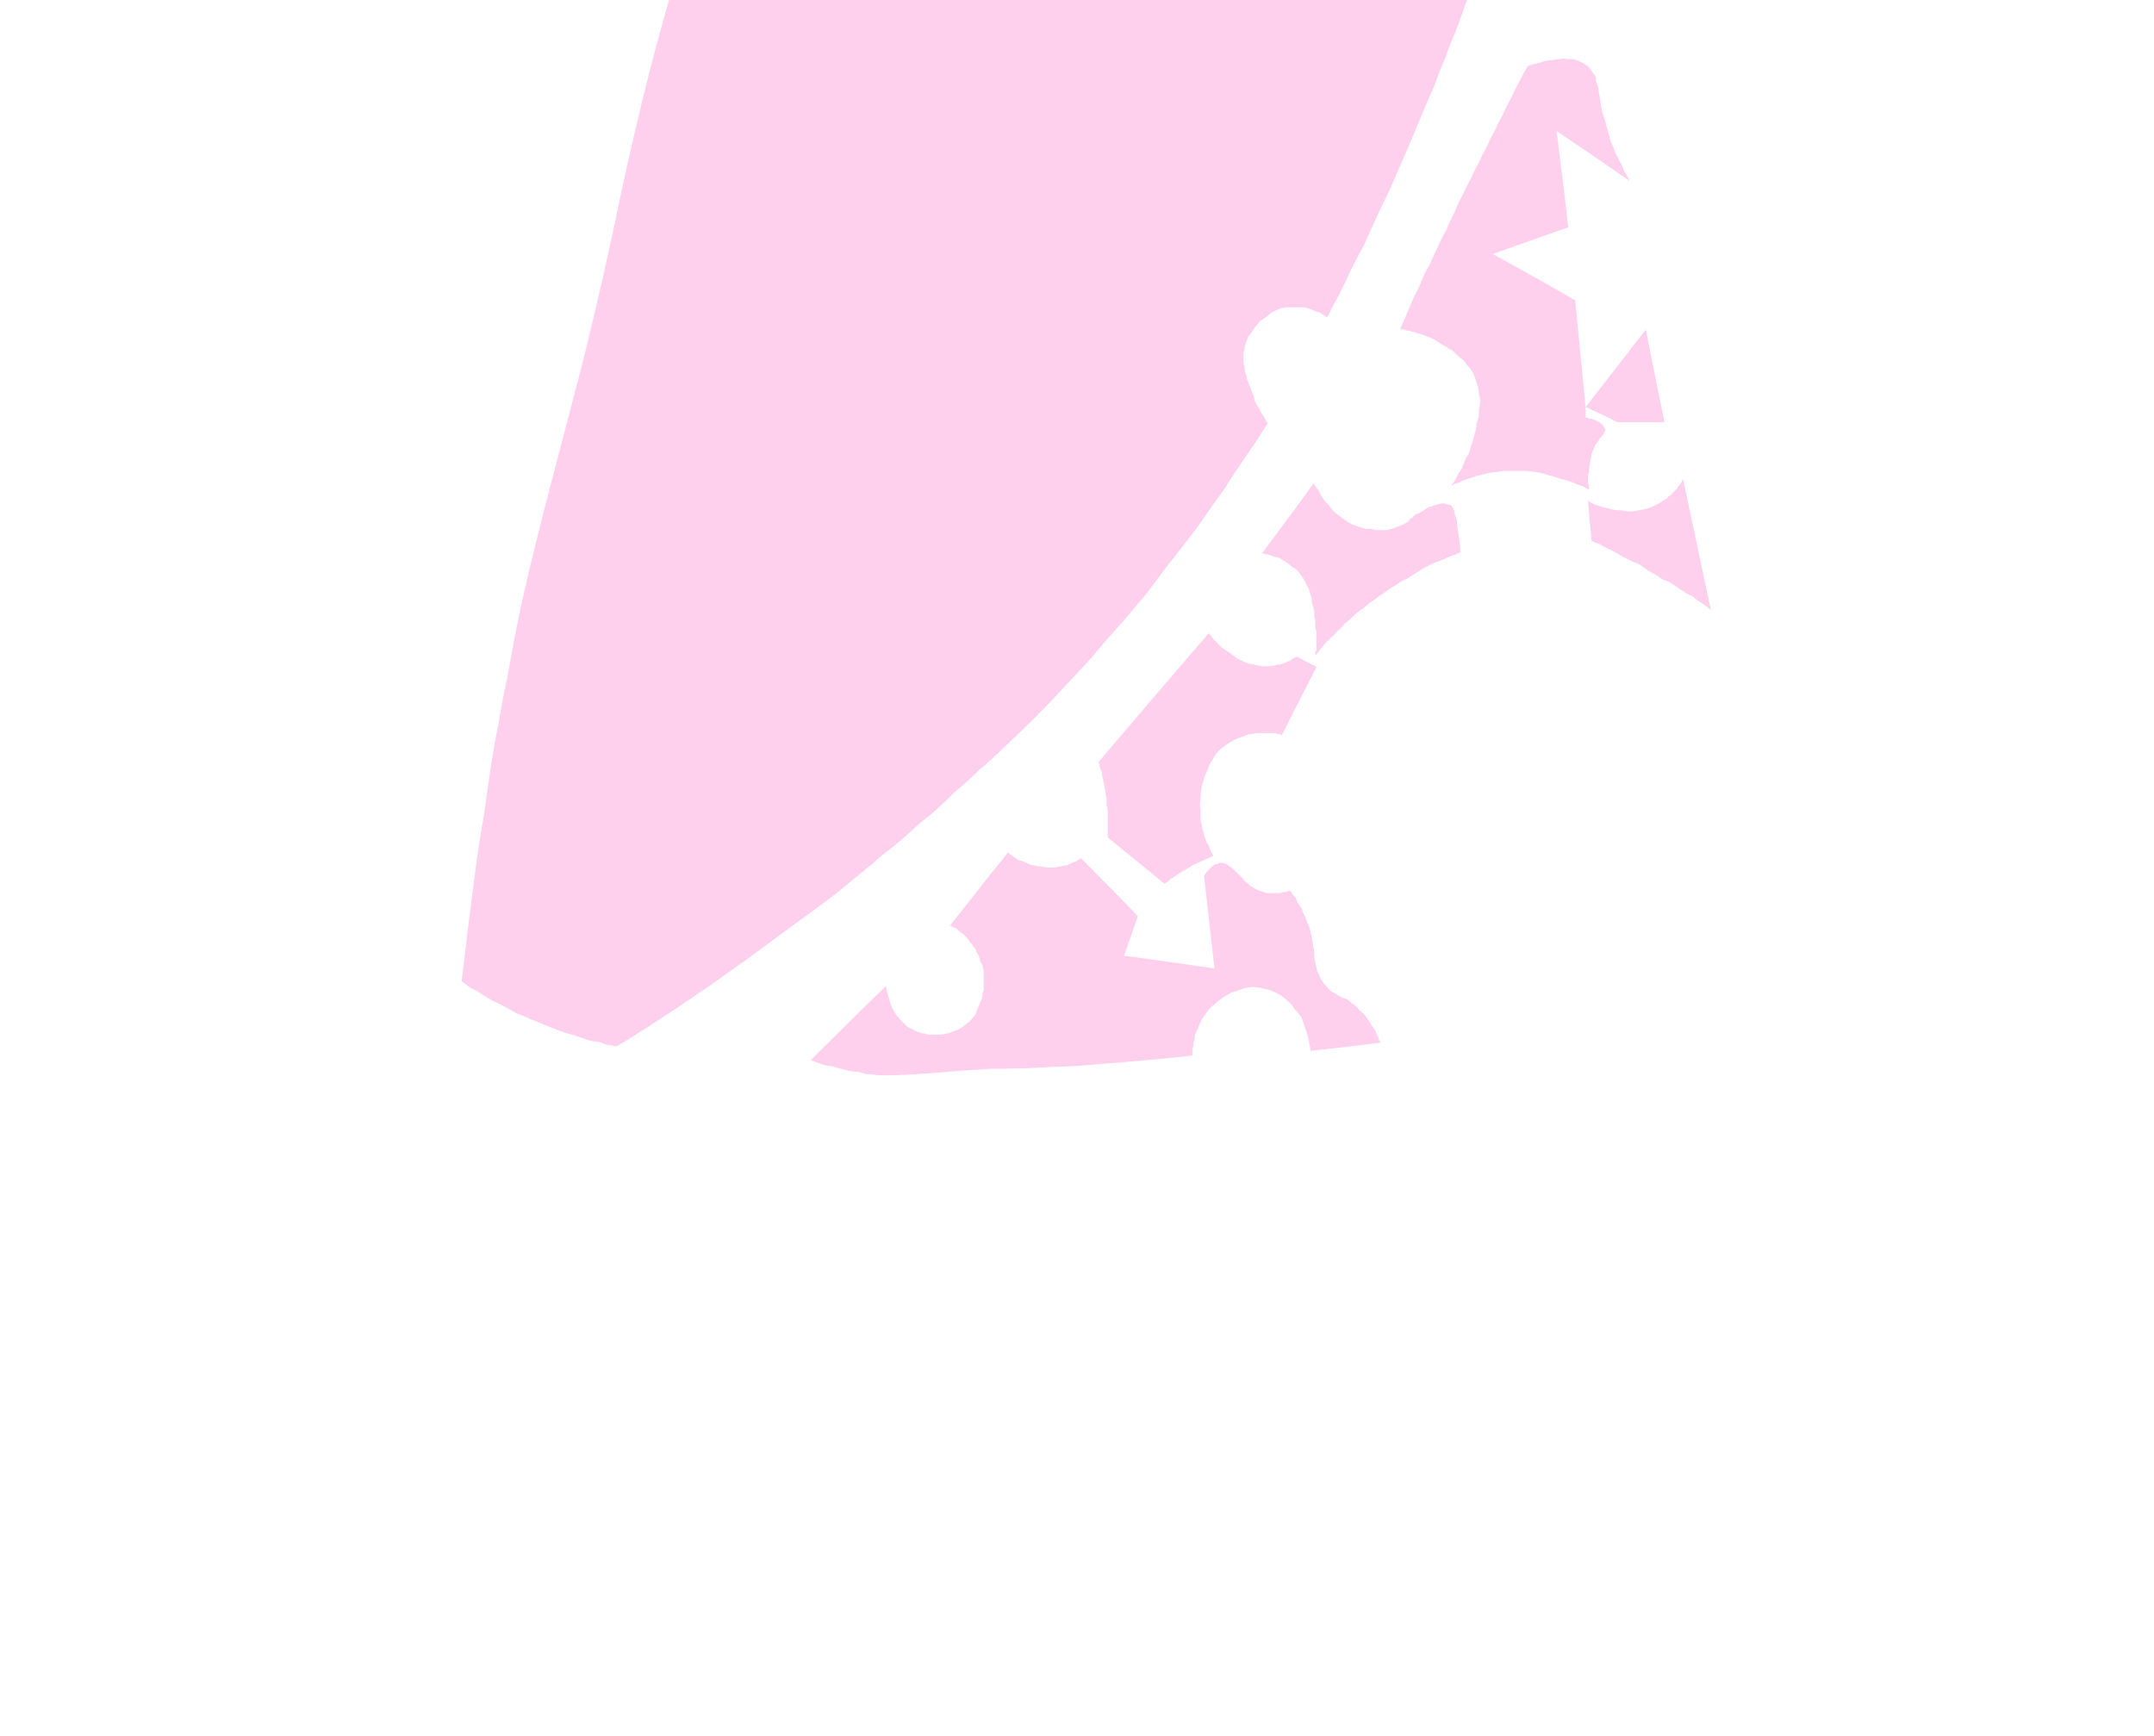 <?xml version="1.0" encoding="UTF-8" standalone="no"?>
<svg xmlns:xlink="http://www.w3.org/1999/xlink" height="74.85px" width="92.85px" xmlns="http://www.w3.org/2000/svg">
  <g transform="matrix(1.0, 0.0, 0.0, 1.0, 46.45, 37.4)">
    <path d="M-26.55 4.9 Q-26.35 5.05 -26.15 5.2 -25.9 5.3 -25.7 5.45 -25.45 5.6 -25.2 5.75 -24.95 5.85 -24.7 6.0 -24.4 6.15 -24.15 6.3 -23.85 6.4 -23.55 6.55 -23.25 6.65 -22.95 6.8 -22.65 6.9 -22.3 7.05 -22.15 7.1 -22.0 7.15 -21.8 7.2 -21.65 7.25 -21.5 7.3 -21.35 7.35 -21.2 7.4 -21.05 7.45 -20.9 7.5 -20.7 7.5 -20.55 7.55 -20.4 7.6 -20.3 7.65 -20.15 7.65 -20.0 7.7 -19.85 7.7 -18.6 6.95 -16.75 5.7 -15.85 5.1 -14.95 4.45 -14.1 3.85 -13.3 3.25 -12.55 2.7 -11.8 2.15 -11.1 1.65 -10.45 1.15 -9.9 0.7 -9.35 0.25 -8.85 -0.15 -8.4 -0.55 -8.0 -0.85 -7.65 -1.15 -7.4 -1.35 -7.15 -1.6 -6.65 -2.05 -6.25 -2.35 -5.75 -2.8 -5.3 -3.25 -4.75 -3.7 -4.25 -4.2 -3.65 -4.7 -3.1 -5.25 -2.5 -5.8 -1.9 -6.4 -1.25 -7.05 -0.65 -7.7 0.0 -8.4 0.65 -9.1 1.3 -9.9 2.0 -10.65 2.5 -11.25 3.0 -11.85 3.45 -12.45 3.9 -13.05 4.35 -13.6 4.8 -14.2 5.2 -14.7 5.6 -15.3 5.95 -15.8 6.35 -16.35 6.65 -16.85 7.0 -17.35 7.3 -17.8 7.65 -18.3 7.9 -18.7 8.2 -19.15 8.15 -19.2 8.1 -19.3 8.05 -19.35 8.05 -19.4 8.0 -19.5 7.95 -19.55 7.9 -19.65 7.85 -19.75 7.8 -19.85 7.75 -19.9 7.7 -20.0 7.65 -20.1 7.6 -20.2 7.6 -20.3 7.55 -20.45 7.5 -20.55 7.45 -20.7 7.4 -20.8 7.35 -20.95 7.3 -21.05 7.3 -21.2 7.25 -21.3 7.2 -21.4 7.2 -21.55 7.2 -21.65 7.15 -21.75 7.15 -21.85 7.15 -22.0 7.15 -22.1 7.15 -22.2 7.2 -22.3 7.2 -22.45 7.25 -22.6 7.3 -22.75 7.35 -22.9 7.45 -23.0 7.55 -23.15 7.65 -23.3 7.75 -23.4 7.85 -23.55 8.0 -23.65 8.15 -23.75 8.25 -23.85 8.4 -23.95 8.6 -24.05 8.75 -24.1 8.95 -24.15 9.1 -24.15 9.25 -24.15 9.4 -24.15 9.55 -24.15 9.7 -24.15 9.85 -24.15 9.95 -24.1 10.1 -24.05 10.2 -24.0 10.3 -23.95 10.4 -23.95 10.5 -23.9 10.55 -23.85 10.65 -23.8 10.7 -23.75 10.75 -23.75 10.75 -23.7 11.0 -24.2 11.3 -24.75 11.55 -25.25 11.8 -25.8 12.05 -26.3 12.35 -26.85 12.6 -27.4 12.85 -27.95 13.1 -28.5 13.4 -29.1 13.65 -29.65 13.9 -30.25 14.15 -30.8 14.4 -31.4 14.65 -32.0 14.9 -32.6 15.15 -33.2 15.4 -33.75 15.6 -34.35 15.85 -34.9 16.05 -35.5 16.3 -36.05 16.5 -36.6 16.7 -37.15 16.9 -37.7 17.1 -38.25 17.3 -38.8 17.5 -39.35 17.7 -39.9 17.9 -40.45 18.05 -40.95 18.25 -41.5 18.15 -41.5 18.1 -41.55 18.0 -41.55 17.9 -41.6 17.8 -41.6 17.7 -41.65 17.6 -41.65 17.5 -41.7 17.4 -41.7 17.3 -41.7 17.15 -41.75 17.05 -41.75 16.9 -41.75 16.8 -41.8 16.65 -41.8 16.5 -41.8 16.4 -41.8 16.3 -41.8 16.2 -41.8 16.15 -41.8 16.05 -41.8 15.95 -41.8 15.9 -41.8 15.85 -41.8 15.8 -41.8 15.7 -41.75 15.6 -41.75 15.55 -41.75 15.5 -41.75 15.4 -41.75 15.35 -41.75 15.25 -41.75 15.0 -41.75 14.75 -41.75 14.55 -41.8 14.35 -41.8 14.2 -41.85 14.0 -41.9 13.9 -41.95 13.7 -42.05 13.45 -42.15 13.4 -42.15 13.25 -42.2 13.1 -42.25 12.9 -42.3 12.7 -42.35 12.5 -42.35 12.25 -42.35 12.05 -42.35 11.9 -42.35 11.8 -42.35 11.65 -42.3 11.55 -42.3 11.45 -42.25 11.4 -42.25 11.2 -42.2 11.05 -42.15 11.0 -42.15 10.85 -42.1 10.7 -42.1 10.55 -42.05 10.35 -42.05 10.15 -42.0 9.9 -42.0 8.85 -42.05 8.5 -42.0 8.4 -42.0 8.3 -42.0 8.2 -42.0 8.15 -41.95 8.05 -41.95 7.95 -41.95 7.9 -41.95 7.85 -41.95 7.65 -41.9 7.7 -41.9 7.6 -41.9 7.55 -41.9 7.45 -41.9 7.35 -41.85 7.25 -41.85 7.15 -41.85 7.1 -41.85 5.85 -41.85 5.5 -41.85 5.2 -41.85 5.15 -41.85 4.6 -41.8 4.15 -41.75 3.65 -41.75 3.0 -41.7 2.65 -41.7 3.35 -41.7 2.25 -41.7 2.1 -41.7 1.85 -41.7 1.65 -41.65 1.5 -41.65 1.35 -41.6 1.15 -41.55 1.55 -41.65 0.9 -41.5 0.75 -41.5 0.65 -41.45 0.5 -41.45 0.4 -41.4 0.25 -41.4 0.15 -41.4 0.0 -41.4 -0.15 -41.4 -0.3 -41.4 -0.45 -41.45 -0.5 -41.45 -0.55 -41.45 -0.6 -41.5 -0.65 -41.5 -0.65 -41.5 -0.7 -41.5 -0.7 -41.5 -0.75 -41.55 -0.8 -41.55 -0.85 -41.55 -0.9 -41.6 -0.95 -41.6 -1.0 -41.6 -1.05 -41.65 -1.15 -41.65 -1.25 -41.7 -1.5 -41.75 -1.5 -41.75 -1.65 -41.8 -1.75 -41.8 -1.9 -41.8 -2.0 -41.85 -2.15 -41.85 -2.25 -41.85 -2.35 -41.85 -2.5 -41.85 -2.6 -41.85 -2.7 -41.85 -2.8 -41.85 -2.9 -41.8 -3.0 -41.8 -3.15 -41.75 -3.2 -41.7 -3.25 -41.7 -3.3 -41.65 -3.35 -41.65 -3.4 -41.6 -3.45 -41.55 -3.5 -41.5 -3.5 -41.5 -3.55 -41.45 -3.6 -41.45 -3.65 -41.4 -3.7 -41.35 -3.75 -41.35 -3.8 -41.3 -3.9 -41.25 -4.0 -41.2 -4.05 -41.2 -4.1 -41.15 -4.15 -41.15 -4.2 -41.15 -4.25 -41.1 -4.3 -41.1 -4.3 -41.1 -4.35 -41.1 -4.4 -41.05 -4.45 -41.05 -4.5 -41.05 -4.55 -41.05 -4.6 -41.0 -4.7 -41.0 -4.75 -41.0 -4.8 -41.0 -5.05 -40.95 -5.2 -40.9 -5.4 -40.9 -5.55 -40.85 -5.75 -40.8 -5.9 -40.8 -6.05 -40.75 -6.15 -40.75 -6.3 -40.75 -6.4 -40.7 -6.55 -40.7 -6.65 -40.7 -6.75 -40.7 -6.9 -40.75 -7.0 -40.75 -7.1 -40.75 -7.2 -40.8 -7.3 -40.8 -7.4 -40.85 -7.5 -40.85 -7.55 -40.9 -7.6 -40.95 -7.65 -40.95 -7.75 -41.0 -7.8 -41.0 -7.85 -41.05 -7.9 -41.05 -7.95 -41.1 -8.0 -41.1 -8.05 -41.1 -8.15 -41.1 -8.25 -41.1 -8.35 -41.1 -8.4 -41.1 -8.5 -41.05 -8.55 -41.05 -8.6 -41.05 -8.7 -41.0 -8.75 -41.0 -8.85 -40.95 -8.95 -40.9 -9.0 -40.9 -9.1 -40.85 -9.15 -40.8 -9.3 -40.75 -9.4 -40.75 -9.55 -40.7 -9.7 -40.65 -9.75 -40.65 -9.8 -40.6 -9.85 -40.6 -9.9 -40.6 -9.95 -40.6 -10.0 -40.55 -10.05 -40.55 -10.1 -40.55 -10.2 -40.55 -10.25 -40.5 -10.35 -40.5 -10.4 -40.5 -10.5 -40.5 -10.55 -40.5 -10.65 -40.5 -10.7 -40.45 -10.8 -40.45 -10.9 -40.45 -11.0 -40.45 -11.1 -40.45 -11.2 -40.5 -11.3 -40.5 -11.4 -40.5 -11.5 -40.55 -11.6 -40.55 -11.7 -40.6 -11.75 -40.6 -11.85 -40.65 -11.95 -40.65 -12.05 -40.7 -12.15 -40.7 -12.25 -40.75 -12.55 -40.85 -12.85 -41.0 -13.15 -41.1 -13.45 -41.25 -13.7 -41.4 -14.0 -41.55 -14.3 -41.7 -14.55 -41.85 -14.8 -41.95 -15.05 -42.1 -15.25 -42.25 -15.45 -42.35 -15.6 -42.45 -15.75 -42.55 -15.85 -42.6 -15.95 -42.65 -16.8 -40.15 -17.45 -37.95 -18.8 -33.4 -20.05 -27.3 -20.85 -23.6 -21.6 -20.8 -20.05 -26.65 -22.7 -16.55 -23.35 -14.1 -24.0 -11.25 -24.15 -10.5 -24.3 -9.75 -24.45 -8.9 -24.6 -8.1 -24.8 -7.2 -24.95 -6.25 -25.15 -5.3 -25.3 -4.3 -25.45 -3.25 -25.6 -2.2 -25.8 -1.1 -25.95 0.05 -26.1 1.2 -26.25 2.4 -26.4 3.65 -26.55 4.9 L-26.55 4.9" fill="#ffd0ed" fill-rule="evenodd" stroke="none"/>
    <path d="M22.0 -34.55 Q21.9 -34.6 21.85 -34.65 21.75 -34.7 21.65 -34.75 21.55 -34.8 21.4 -34.85 21.3 -34.85 21.1 -34.85 20.95 -34.9 20.8 -34.85 20.6 -34.85 20.4 -34.8 20.15 -34.8 19.95 -34.7 19.65 -34.65 19.4 -34.55 19.2 -34.2 19.05 -33.9 18.85 -33.55 18.7 -33.2 18.5 -32.85 18.35 -32.5 18.15 -32.15 18.0 -31.8 17.8 -31.45 17.65 -31.1 17.45 -30.75 17.3 -30.4 17.1 -30.05 16.95 -29.7 16.75 -29.35 16.6 -29.0 16.4 -28.65 16.25 -28.25 16.05 -27.9 15.9 -27.5 15.7 -27.15 15.55 -26.8 15.35 -26.4 15.2 -26.05 15.0 -25.7 14.85 -25.35 14.7 -24.95 14.5 -24.6 14.35 -24.25 14.2 -23.9 14.05 -23.55 13.9 -23.2 14.0 -23.2 14.05 -23.2 14.15 -23.15 14.2 -23.15 14.3 -23.15 14.4 -23.1 14.5 -23.1 14.6 -23.05 14.7 -23.0 14.8 -23.0 14.95 -22.95 15.05 -22.9 15.2 -22.85 15.3 -22.8 15.4 -22.75 15.55 -22.65 15.65 -22.6 15.7 -22.55 15.8 -22.5 15.9 -22.45 16.0 -22.35 16.15 -22.3 16.25 -22.2 16.35 -22.1 16.45 -22.0 16.6 -21.9 16.7 -21.8 16.8 -21.65 16.9 -21.55 17.0 -21.4 17.1 -21.25 17.15 -21.05 17.2 -20.9 17.25 -20.75 17.3 -20.55 17.3 -20.4 17.35 -20.25 17.35 -20.1 17.35 -19.95 17.3 -19.75 17.3 -19.6 17.3 -19.45 17.25 -19.3 17.2 -19.15 17.2 -19.0 17.15 -18.8 17.1 -18.7 17.05 -18.45 17.0 -18.3 16.95 -18.15 16.9 -17.95 16.85 -17.8 16.75 -17.7 16.7 -17.55 16.65 -17.4 16.6 -17.3 16.55 -17.15 16.45 -17.05 16.4 -16.95 16.35 -16.85 16.3 -16.75 16.25 -16.65 16.15 -16.55 16.1 -16.45 16.2 -16.5 16.25 -16.55 16.35 -16.55 16.45 -16.6 16.55 -16.65 16.65 -16.7 16.7 -16.7 16.8 -16.75 16.9 -16.8 17.0 -16.8 17.1 -16.85 17.25 -16.9 17.35 -16.9 17.45 -16.95 17.55 -16.95 17.65 -17.0 18.0 -17.05 18.4 -17.1 18.75 -17.1 19.1 -17.1 19.4 -17.1 19.75 -17.05 20.05 -17.0 20.35 -16.9 20.6 -16.85 20.85 -16.75 21.1 -16.7 21.35 -16.6 21.55 -16.5 21.75 -16.45 21.9 -16.35 22.05 -16.3 22.05 -16.35 22.05 -16.45 22.0 -16.55 22.0 -16.65 22.0 -16.75 22.0 -16.85 22.0 -16.95 22.05 -17.05 22.05 -17.15 22.05 -17.3 22.1 -17.4 22.1 -17.55 22.15 -17.65 22.15 -17.8 22.2 -17.95 22.25 -18.05 22.3 -18.15 22.3 -18.2 22.35 -18.25 22.4 -18.35 22.45 -18.4 22.5 -18.45 22.15 -18.0 22.55 -18.55 22.6 -18.6 22.65 -18.65 22.7 -18.7 22.7 -18.75 22.7 -18.8 22.75 -18.85 22.75 -18.9 22.7 -18.95 22.7 -19.0 22.65 -19.05 22.65 -19.1 22.6 -19.1 22.55 -19.15 22.5 -19.2 22.45 -19.2 22.4 -19.25 22.35 -19.25 22.3 -19.3 22.25 -19.3 22.15 -19.35 22.1 -19.35 22.05 -19.35 22.0 -19.4 21.9 -19.4 21.9 -19.55 21.9 -19.85 21.75 -21.4 21.45 -24.45 20.35 -25.1 17.9 -26.45 19.0 -26.85 21.15 -27.6 21.0 -29.0 20.65 -31.75 21.7 -31.05 23.8 -29.6 23.75 -29.7 23.7 -29.8 23.6 -29.95 23.55 -30.05 23.5 -30.2 23.45 -30.3 23.35 -30.45 23.3 -30.6 23.2 -30.75 23.15 -30.9 23.1 -31.05 23.0 -31.25 22.95 -31.4 22.9 -31.6 22.85 -31.8 22.8 -31.95 22.75 -32.2 22.65 -32.45 22.6 -32.65 22.55 -32.9 22.55 -33.0 22.5 -33.25 22.45 -33.5 22.45 -33.6 22.4 -33.8 22.35 -33.9 22.35 -34.05 22.3 -34.15 22.2 -34.25 22.15 -34.35 22.1 -34.45 22.0 -34.55 L22.0 -34.55" fill="#ffd0ed" fill-rule="evenodd" stroke="none"/>
    <path d="M25.3 -19.2 Q24.6 -19.2 23.25 -19.2 22.8 -19.45 21.9 -19.85 22.75 -20.95 24.5 -23.2 24.65 -22.35 25.3 -19.2 L25.3 -19.2" fill="#ffd0ed" fill-rule="evenodd" stroke="none"/>
    <path d="M22.0 -15.85 Q22.05 -15.25 22.15 -14.1 22.3 -14.0 22.5 -13.95 22.65 -13.85 22.85 -13.75 23.0 -13.7 23.15 -13.6 23.35 -13.5 23.5 -13.4 23.7 -13.3 23.9 -13.2 24.05 -13.15 24.25 -13.05 24.4 -12.95 24.6 -12.8 24.8 -12.7 24.95 -12.6 25.1 -12.5 25.25 -12.4 25.45 -12.35 25.6 -12.25 25.75 -12.15 25.9 -12.05 26.05 -11.95 26.2 -11.85 26.35 -11.75 26.5 -11.7 26.6 -11.6 26.75 -11.5 26.9 -11.4 27.05 -11.3 27.2 -11.2 27.3 -11.1 26.9 -13.0 26.1 -16.75 26.05 -16.7 26.05 -16.65 26.0 -16.55 25.95 -16.5 25.9 -16.45 25.85 -16.35 25.8 -16.3 25.7 -16.2 25.65 -16.15 25.55 -16.05 25.45 -16.0 25.4 -15.9 25.3 -15.85 25.2 -15.8 25.1 -15.7 24.95 -15.65 24.7 -15.5 24.45 -15.45 24.2 -15.4 23.9 -15.35 23.7 -15.35 23.45 -15.4 23.2 -15.4 23.0 -15.45 22.8 -15.5 22.6 -15.55 22.45 -15.6 22.3 -15.65 22.2 -15.7 22.1 -15.75 22.0 -15.8 22.0 -15.85 L22.0 -15.85" fill="#ffd0ed" fill-rule="evenodd" stroke="none"/>
    <path d="M16.1 -15.6 Q16.05 -15.65 15.95 -15.65 15.85 -15.7 15.75 -15.7 15.65 -15.7 15.55 -15.65 15.45 -15.65 15.35 -15.6 15.25 -15.55 15.15 -15.55 15.05 -15.5 15.0 -15.45 14.9 -15.4 14.85 -15.35 14.8 -15.35 14.75 -15.3 14.7 -15.25 14.6 -15.25 14.55 -15.2 14.5 -15.15 14.45 -15.15 14.45 -15.1 14.4 -15.05 14.35 -15.05 14.25 -14.95 14.3 -14.95 14.25 -14.95 14.25 -14.9 14.2 -14.9 14.15 -14.85 14.1 -14.85 14.05 -14.8 13.95 -14.75 13.8 -14.7 13.7 -14.65 13.55 -14.6 13.45 -14.6 13.35 -14.55 13.25 -14.55 13.1 -14.55 13.0 -14.55 12.9 -14.55 12.8 -14.55 12.7 -14.6 12.65 -14.6 12.55 -14.6 12.5 -14.6 12.45 -14.6 12.2 -14.65 11.95 -14.75 11.7 -14.85 11.5 -15.0 11.3 -15.15 11.1 -15.3 10.95 -15.45 10.8 -15.65 10.65 -15.8 10.55 -15.95 10.45 -16.1 10.4 -16.25 10.3 -16.35 10.25 -16.45 10.2 -16.5 10.2 -16.6 9.45 -15.55 7.95 -13.55 8.1 -13.5 8.2 -13.5 8.35 -13.45 8.45 -13.4 8.55 -13.4 8.7 -13.35 8.75 -13.3 8.85 -13.25 8.95 -13.2 9.0 -13.15 9.1 -13.1 9.15 -13.05 9.2 -13.0 9.25 -12.95 9.3 -12.95 9.35 -12.9 9.5 -12.8 9.6 -12.65 9.7 -12.5 9.8 -12.35 9.85 -12.2 9.95 -12.05 10.0 -11.9 10.05 -11.75 10.1 -11.6 10.1 -11.4 10.15 -11.25 10.2 -11.1 10.2 -10.95 10.2 -10.8 10.25 -10.7 10.25 -10.5 10.25 -10.4 10.25 -10.3 10.3 -10.2 10.3 -10.1 10.3 -10.0 10.3 -9.9 10.3 -9.8 10.3 -9.75 10.3 -9.65 10.3 -9.55 10.3 -9.5 10.3 -9.4 10.3 -9.35 10.25 -9.3 10.25 -9.25 10.25 -9.15 10.4 -9.3 10.5 -9.45 10.65 -9.65 10.8 -9.8 11.0 -9.95 11.15 -10.15 11.35 -10.3 11.5 -10.5 11.7 -10.65 11.9 -10.85 12.1 -11.05 12.35 -11.2 12.55 -11.4 12.8 -11.55 13.05 -11.75 13.3 -11.9 13.5 -12.05 13.75 -12.2 13.95 -12.35 14.2 -12.45 14.4 -12.6 14.6 -12.7 14.8 -12.85 15.0 -12.95 15.2 -13.05 15.4 -13.15 15.6 -13.2 15.8 -13.3 16.0 -13.4 16.15 -13.45 16.35 -13.5 16.5 -13.6 16.5 -13.9 16.4 -14.5 16.35 -14.75 16.35 -14.95 16.3 -15.15 16.25 -15.25 16.25 -15.4 16.2 -15.45 16.2 -15.5 16.15 -15.55 16.15 -15.6 16.1 -15.6 L16.1 -15.6" fill="#ffd0ed" fill-rule="evenodd" stroke="none"/>
    <path d="M9.45 -9.1 Q9.4 -9.05 9.35 -9.05 9.3 -9.0 9.25 -9.0 9.2 -8.95 9.15 -8.9 9.05 -8.9 9.0 -8.85 8.95 -8.85 8.85 -8.8 8.8 -8.8 8.75 -8.75 8.65 -8.75 8.6 -8.75 8.5 -8.7 8.4 -8.7 8.1 -8.65 7.85 -8.7 7.6 -8.75 7.35 -8.8 7.1 -8.9 6.9 -9.0 6.7 -9.15 6.5 -9.3 6.3 -9.4 6.15 -9.55 6.05 -9.65 5.9 -9.8 5.8 -9.9 5.75 -10.0 5.7 -10.05 5.65 -10.1 4.05 -8.25 0.9 -4.55 0.95 -4.45 0.95 -4.35 1.0 -4.2 1.05 -4.1 1.05 -3.95 1.1 -3.85 1.1 -3.7 1.15 -3.6 1.15 -3.45 1.2 -3.3 1.2 -3.15 1.25 -3.0 1.25 -2.85 1.25 -2.7 1.3 -2.55 1.3 -2.4 1.3 -2.3 1.3 -2.25 1.3 -2.2 1.3 -2.1 1.3 -2.05 1.3 -1.95 1.3 -1.9 1.3 -1.8 1.3 -1.75 1.3 -1.7 1.3 -1.6 1.3 -1.55 1.3 -1.5 1.3 -1.4 1.3 -1.35 1.3 -1.3 2.1 -0.65 3.75 0.7 3.8 0.65 3.9 0.6 3.95 0.55 4.0 0.5 4.1 0.45 4.15 0.4 4.25 0.35 4.3 0.3 4.4 0.25 4.45 0.2 4.55 0.15 4.65 0.1 4.7 0.05 4.8 0.0 4.9 -0.05 4.95 -0.1 5.5 -0.35 5.85 -0.5 5.8 -0.6 5.75 -0.7 5.7 -0.8 5.65 -0.95 5.55 -1.1 5.5 -1.25 5.45 -1.45 5.4 -1.6 5.35 -1.85 5.3 -2.05 5.3 -2.25 5.3 -2.5 5.25 -2.75 5.3 -2.95 5.3 -3.25 5.35 -3.5 5.35 -3.5 5.4 -3.65 5.45 -3.8 5.45 -3.85 5.5 -4.0 5.55 -4.1 5.6 -4.2 5.65 -4.35 5.7 -4.45 5.75 -4.55 5.85 -4.7 5.9 -4.8 6.0 -4.95 6.1 -5.05 6.2 -5.15 6.35 -5.25 6.55 -5.4 6.75 -5.5 6.95 -5.6 7.15 -5.65 7.3 -5.75 7.5 -5.75 7.7 -5.8 7.9 -5.8 8.05 -5.8 8.2 -5.8 8.35 -5.8 8.5 -5.8 8.6 -5.75 8.7 -5.75 8.75 -5.75 8.8 -5.7 9.3 -6.7 10.3 -8.65 10.0 -8.8 9.45 -9.1 L9.45 -9.1" fill="#ffd0ed" fill-rule="evenodd" stroke="none"/>
    <path d="M5.45 0.35 Q5.6 1.7 5.9 4.35 4.6 4.15 2.0 3.8 2.2 3.25 2.6 2.1 1.8 1.25 0.15 -0.4 0.1 -0.35 0.05 -0.35 0.0 -0.3 -0.1 -0.25 -0.15 -0.25 -0.25 -0.2 -0.35 -0.15 -0.45 -0.1 -0.6 -0.1 -0.7 -0.05 -0.85 -0.05 -0.95 0.0 -1.1 0.0 -1.25 0.0 -1.4 0.0 -1.6 -0.05 -1.75 -0.05 -1.85 -0.1 -2.0 -0.1 -2.1 -0.15 -2.2 -0.2 -2.3 -0.25 -2.4 -0.3 -2.5 -0.3 -2.6 -0.35 -2.65 -0.4 -2.75 -0.45 -2.8 -0.5 -2.85 -0.55 -2.95 -0.6 -2.95 -0.65 -3.0 -0.65 -3.85 0.4 -5.5 2.5 -5.45 2.5 -5.4 2.55 -5.35 2.6 -5.25 2.6 -5.2 2.65 -5.15 2.7 -5.05 2.8 -4.95 2.85 -4.9 2.9 -4.8 3.0 -4.7 3.1 -4.65 3.2 -4.55 3.3 -4.5 3.4 -4.4 3.5 -4.35 3.65 -4.3 3.7 -4.3 3.75 -4.25 3.8 -4.25 3.85 -4.2 3.95 -4.2 4.05 -4.15 4.1 -4.1 4.2 -4.1 4.3 -4.05 4.4 -4.05 4.5 -4.05 4.65 -4.05 4.75 -4.05 4.9 -4.05 5.0 -4.05 5.15 -4.05 5.2 -4.05 5.3 -4.1 5.4 -4.1 5.45 -4.1 5.6 -4.15 5.7 -4.2 5.8 -4.25 5.95 -4.3 6.05 -4.35 6.2 -4.4 6.35 -4.5 6.45 -4.6 6.6 -4.75 6.7 -4.85 6.8 -5.0 6.9 -5.15 7.0 -5.35 7.05 -5.5 7.15 -5.65 7.15 -5.8 7.2 -5.95 7.2 -6.1 7.2 -6.25 7.2 -6.35 7.2 -6.45 7.2 -6.55 7.15 -6.65 7.15 -6.75 7.15 -6.8 7.1 -6.85 7.1 -6.85 7.1 -7.0 7.05 -7.15 6.95 -7.3 6.9 -7.4 6.8 -7.5 6.7 -7.65 6.55 -7.75 6.45 -7.85 6.3 -7.9 6.2 -8.0 6.05 -8.05 5.9 -8.1 5.75 -8.15 5.6 -8.2 5.4 -8.25 5.25 -8.25 5.1 -9.35 6.15 -11.5 8.3 -11.35 8.35 -11.25 8.4 -11.1 8.45 -10.95 8.5 -10.8 8.55 -10.65 8.55 -10.45 8.6 -10.3 8.65 -10.1 8.7 -9.9 8.75 -9.7 8.8 -9.5 8.8 -9.3 8.85 -9.1 8.9 -8.85 8.9 -8.65 8.95 -7.8 9.0 -4.9 8.75 -4.05 8.7 -3.45 8.65 -4.35 8.7 -2.2 8.65 -1.3 8.6 0.0 8.55 3.8 8.25 4.95 8.1 4.95 8.1 4.95 8.0 4.95 7.9 4.95 7.8 5.0 7.7 5.0 7.55 5.05 7.4 5.05 7.25 5.1 7.1 5.2 6.9 5.25 6.75 5.35 6.55 5.45 6.4 5.6 6.2 5.7 6.05 5.9 5.9 5.95 5.85 6.0 5.8 6.05 5.75 6.15 5.7 6.25 5.6 6.35 5.55 6.45 5.5 6.6 5.4 6.75 5.35 6.9 5.3 7.05 5.25 7.2 5.2 7.4 5.15 7.55 5.15 7.75 5.15 7.95 5.2 8.15 5.25 8.35 5.3 8.55 5.4 8.75 5.5 8.9 5.6 9.05 5.75 9.25 5.9 9.35 6.1 9.5 6.25 9.65 6.45 9.75 6.7 9.8 6.9 9.9 7.15 9.95 7.4 10.0 7.65 10.05 7.9 11.05 7.8 13.05 7.55 13.05 7.5 13.0 7.45 13.0 7.4 12.95 7.3 12.95 7.25 12.9 7.2 12.85 7.1 12.85 7.05 12.8 7.0 12.75 6.9 12.7 6.85 12.65 6.75 12.6 6.7 12.55 6.6 12.5 6.55 12.45 6.45 12.3 6.25 12.15 6.15 12.05 6.0 11.9 5.9 11.75 5.8 11.65 5.7 11.55 5.65 11.4 5.6 11.2 5.5 11.15 5.45 11.05 5.4 10.95 5.35 10.85 5.25 10.75 5.15 10.65 5.05 10.55 4.9 10.45 4.75 10.4 4.6 10.3 4.45 10.3 4.3 10.25 4.2 10.25 4.05 10.2 3.95 10.2 3.75 10.2 3.5 10.15 3.4 10.15 3.2 10.1 3.05 10.05 2.8 10.0 2.6 9.9 2.35 9.8 2.1 9.75 2.0 9.7 1.9 9.7 1.85 9.65 1.75 9.6 1.7 9.55 1.6 9.5 1.55 9.45 1.45 9.45 1.4 9.4 1.3 9.35 1.25 9.3 1.2 9.25 1.15 9.25 1.1 9.2 1.05 9.15 1.0 9.1 1.0 9.0 1.05 8.95 1.05 8.85 1.05 8.8 1.1 8.7 1.1 8.65 1.1 8.55 1.1 8.45 1.1 8.4 1.1 8.3 1.1 8.2 1.1 8.1 1.1 8.05 1.05 7.95 1.05 7.85 1.0 7.7 0.95 7.55 0.85 7.45 0.8 7.3 0.65 7.2 0.6 7.1 0.45 7.05 0.4 6.9 0.25 6.8 0.15 6.75 0.1 6.65 0.0 6.55 -0.05 6.45 -0.15 6.4 -0.15 6.3 -0.2 6.2 -0.2 6.15 -0.2 6.1 -0.2 6.1 -0.2 6.05 -0.15 6.0 -0.15 5.95 -0.15 5.9 -0.1 5.85 -0.1 5.8 -0.05 5.75 0.0 5.7 0.05 5.65 0.1 5.6 0.15 5.55 0.2 5.5 0.3 5.45 0.35 L5.45 0.35" fill="#ffd0ed" fill-rule="evenodd" stroke="none"/>
  </g>
</svg>
